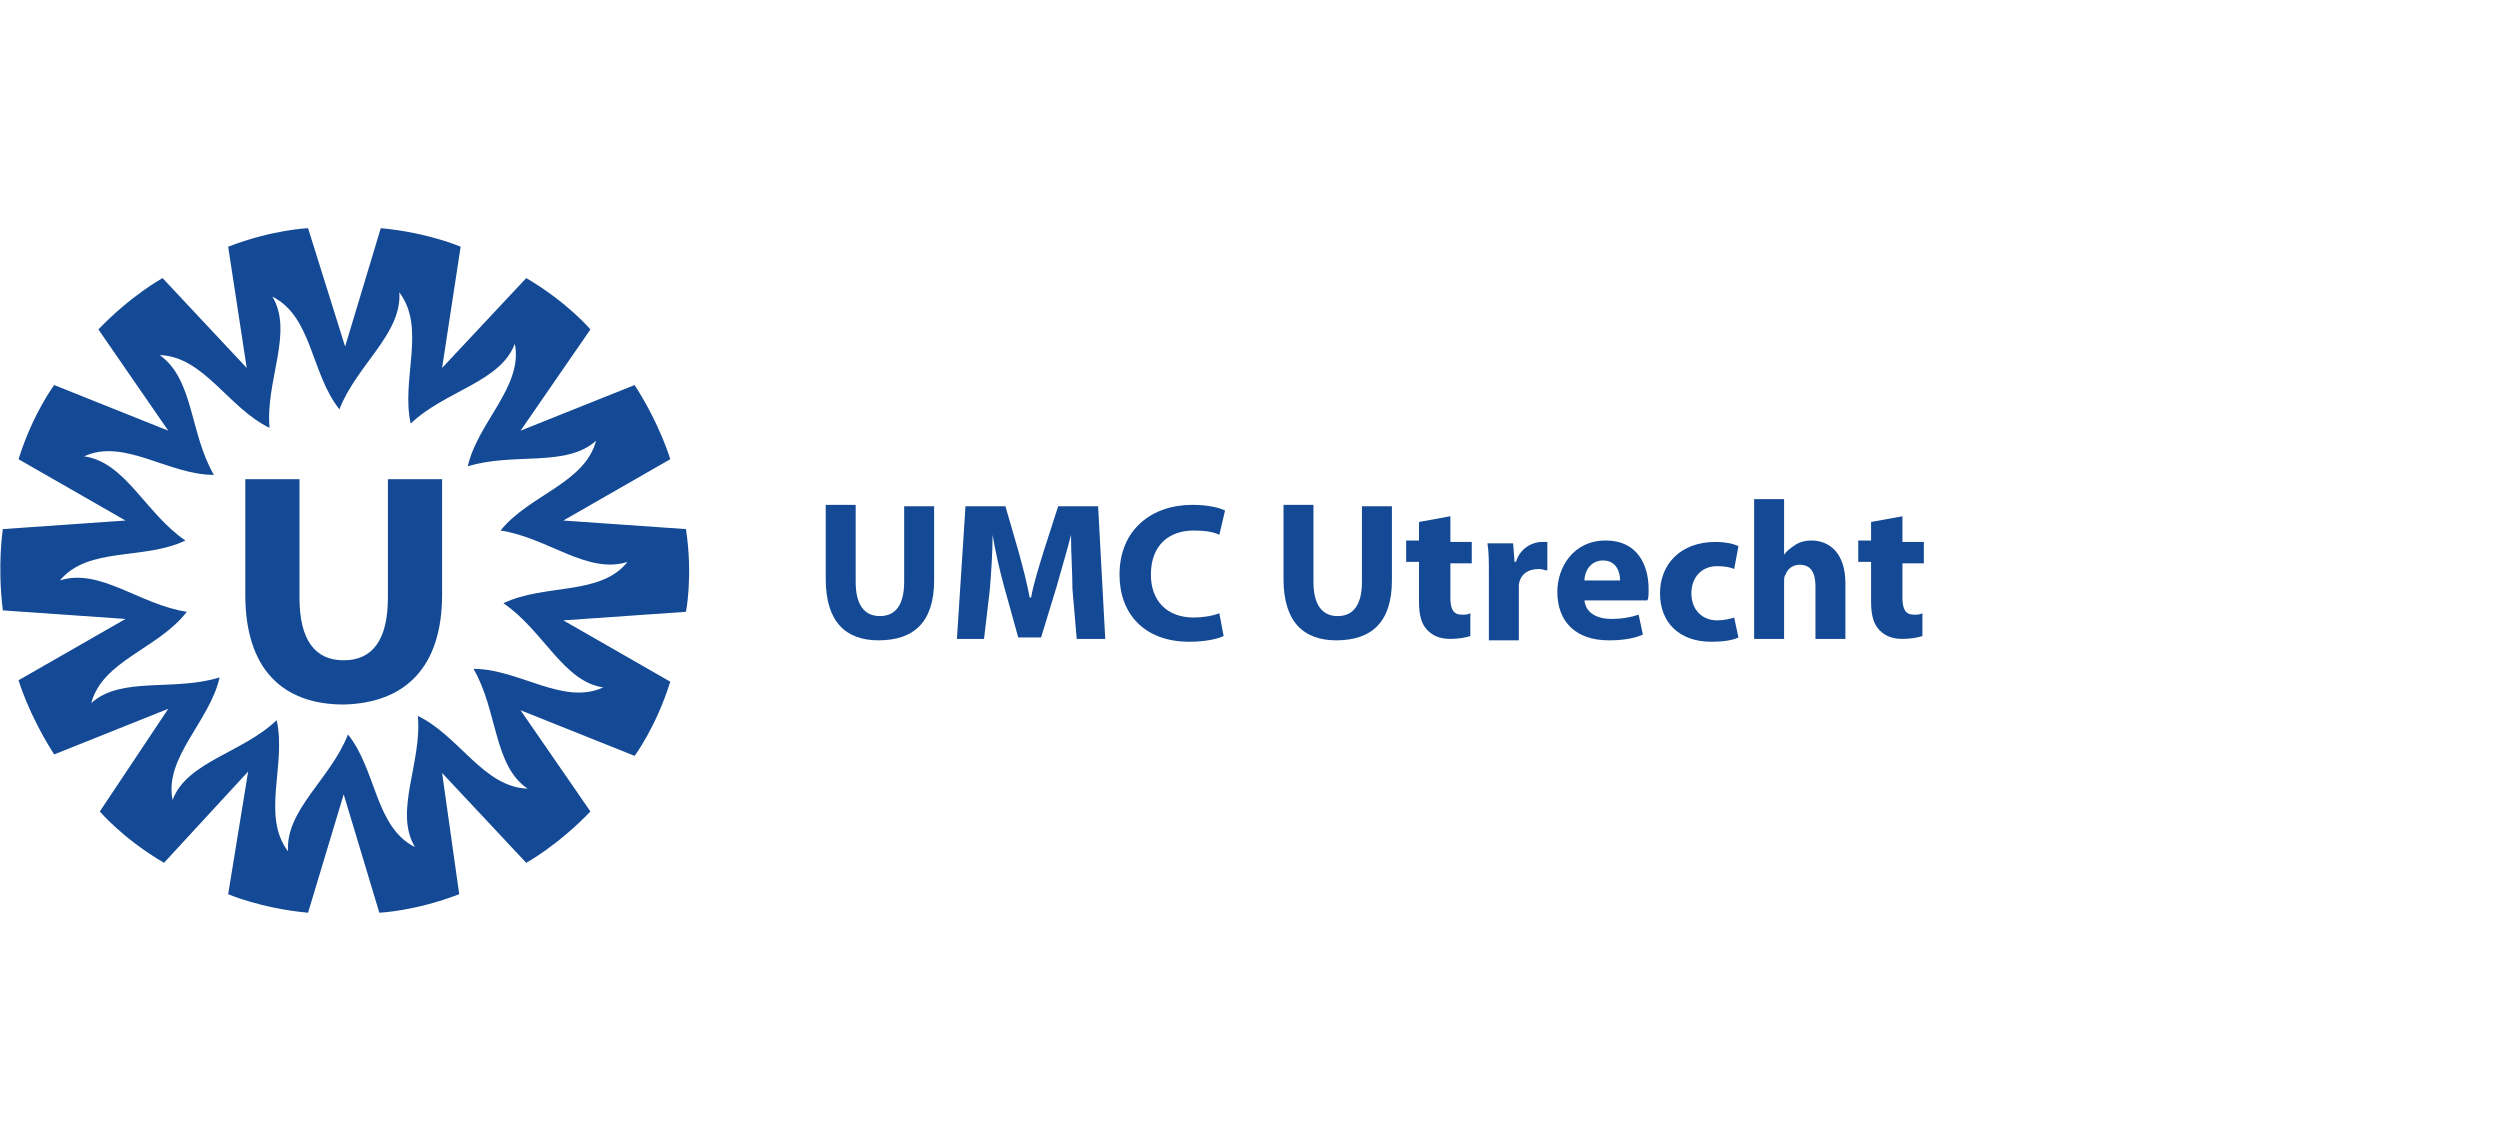 <?xml version="1.0" encoding="utf-8"?>
<!-- Generator: Adobe Illustrator 18.1.1, SVG Export Plug-In . SVG Version: 6.00 Build 0)  -->
<svg version="1.1" id="Layer_1" xmlns="http://www.w3.org/2000/svg" xmlns:xlink="http://www.w3.org/1999/xlink" x="0px" y="0px"
	 width="175.3px" height="80px" viewBox="0 0 175.3 80" enable-background="new 0 0 175.3 80" xml:space="preserve">
<g>
	<polygon fill="#134995" points="24.4,51.4 24.4,51.4 24.4,51.4 24.4,51.4 24.4,51.4 	"/>
	<polygon fill="#134995" points="23.9,28.6 23.9,28.6 23.9,28.6 23.9,28.6 23.9,28.6 	"/>
	<polygon fill="#134995" points="15.4,47.3 15.4,47.3 15.5,47.3 15.4,47.3 15.4,47.3 	"/>
	<polygon fill="#134995" points="15.1,33.1 15.1,33.1 15.1,33.1 15.1,33.1 15.1,33.1 	"/>
	<g>
		<defs>
			<rect id="SVGID_1_" x="0" y="16" width="134.9" height="48"/>
		</defs>
		<clipPath id="SVGID_2_">
			<use xlink:href="#SVGID_1_"  overflow="visible"/>
		</clipPath>
		<polygon clip-path="url(#SVGID_2_)" fill="#134995" points="32.9,32.7 32.9,32.7 32.9,32.7 32.9,32.7 32.9,32.7 		"/>
		<path clip-path="url(#SVGID_2_)" fill="#134995" d="M35.3,42.3c2.8,1.9,4.2,5.5,7,5.9c-2.8,1.3-5.9-1.3-9.1-1.3
			c1.7,2.9,1.4,6.8,3.8,8.4c-3.1-0.1-4.8-3.7-7.7-5.1c0.3,3.3-1.7,6.7-0.2,9.2c-2.8-1.4-2.7-5.4-4.7-7.9c-1.2,3.1-4.4,5.3-4.2,8.2
			c-1.9-2.5-0.1-6.1-0.8-9.2l0,0c-2.4,2.3-6.3,2.9-7.3,5.6c-0.6-3,2.6-5.5,3.3-8.6c-3.2,1-6.9-0.1-9,1.8c0.8-3,4.7-3.8,6.7-6.4
			c-3.3-0.5-6.1-3.1-8.9-2.2c2-2.4,5.9-1.4,8.8-2.8c-2.8-1.9-4.2-5.5-7.1-5.9c2.8-1.3,5.9,1.3,9.1,1.3c-1.7-2.9-1.4-6.7-3.8-8.4
			c3.1,0.1,4.8,3.7,7.7,5.1c-0.3-3.3,1.7-6.7,0.2-9.2c2.8,1.4,2.7,5.4,4.7,7.9c1.2-3.1,4.4-5.3,4.2-8.2c1.9,2.5,0.1,6.1,0.8,9.2
			c0,0,0,0,0,0c2.4-2.3,6.3-2.9,7.3-5.6c0.6,3-2.6,5.5-3.3,8.6c3.2-1,6.9,0.1,9-1.8c-0.8,3-4.7,3.8-6.7,6.3c3.3,0.5,6.1,3.1,8.9,2.2
			C42.1,41.8,38.2,40.9,35.3,42.3L35.3,42.3z M48.1,37.1l-8.6-0.6l7.5-4.3c0,0-0.7-2.4-2.5-5.2l-8,3.2l4.9-7.1c0,0-1.6-1.9-4.5-3.6
			L31,25.8l1.3-8.5c0,0-2.3-1-5.6-1.3l-2.5,8.3L21.6,16c0,0-2.5,0.1-5.6,1.3l1.3,8.5l-5.9-6.3c0,0-2.2,1.2-4.5,3.6l4.9,7.1l-8-3.2
			c0,0-1.5,2-2.5,5.2l7.5,4.3l-8.6,0.6c0,0-0.4,2.5,0,5.7l8.6,0.6l-7.5,4.3c0,0,0.7,2.4,2.5,5.2l8-3.2L7,56.9c0,0,1.6,1.9,4.5,3.6
			l5.9-6.4L16,62.7c0,0,2.3,1,5.6,1.3l2.5-8.3l2.5,8.3c0,0,2.5-0.1,5.6-1.3L31,54.2l5.9,6.3c0,0,2.2-1.2,4.5-3.6l-4.9-7.1l8,3.2
			c0,0,1.5-2,2.5-5.2l-7.5-4.3l8.6-0.6C48.1,42.9,48.6,40.4,48.1,37.1L48.1,37.1z"/>
	</g>
	<polygon fill="#134995" points="33.2,46.9 33.2,46.9 33.2,46.9 33.2,46.9 33.2,46.9 	"/>
	<path fill="#134995" d="M27.2,41.9c0,3-1.1,4.4-3.1,4.4c-2,0-3.1-1.4-3.1-4.4v-8.3h-3.8v8.1c0,5.2,2.6,7.7,6.9,7.7
		c4.3-0.1,6.9-2.6,6.9-7.7v-8.1h-3.8V41.9L27.2,41.9z"/>
	<path fill="#134995" d="M60,35.5v5.3c0,1.6,0.6,2.4,1.7,2.4c1.1,0,1.7-0.8,1.7-2.4v-5.3h2.1v5.2c0,2.9-1.4,4.2-3.9,4.2
		c-2.3,0-3.7-1.3-3.7-4.3v-5.2H60L60,35.5z"/>
	<path fill="#134995" d="M75.2,41.3c0-1.1-0.1-2.5-0.1-3.8h0c-0.3,1.2-0.7,2.5-1,3.6l-1.1,3.6h-1.6l-1-3.6c-0.3-1.1-0.6-2.4-0.8-3.6
		h0c0,1.3-0.1,2.7-0.2,3.9L69,44.8h-1.9l0.6-9.3h2.8l0.9,3.1c0.3,1.1,0.6,2.2,0.8,3.3h0.1c0.2-1.1,0.6-2.3,0.9-3.3l1-3.1h2.8
		l0.5,9.3h-2L75.2,41.3L75.2,41.3z"/>
	<path fill="#134995" d="M85.8,44.6c-0.4,0.2-1.3,0.4-2.4,0.4c-3.2,0-4.9-2-4.9-4.7c0-3.2,2.3-4.9,5.1-4.9c1.1,0,1.9,0.2,2.3,0.4
		l-0.4,1.7c-0.4-0.2-1-0.3-1.8-0.3c-1.7,0-3,1-3,3.1c0,1.8,1.1,3,3,3c0.6,0,1.3-0.1,1.8-0.3L85.8,44.6L85.8,44.6z"/>
	<path fill="#134995" d="M92.1,35.5v5.3c0,1.6,0.6,2.4,1.7,2.4c1.1,0,1.7-0.8,1.7-2.4v-5.3h2.1v5.2c0,2.9-1.4,4.2-3.9,4.2
		c-2.3,0-3.7-1.3-3.7-4.3v-5.2H92.1L92.1,35.5z"/>
	<path fill="#134995" d="M101.7,36.2v1.8h1.5v1.5h-1.5v2.4c0,0.8,0.2,1.2,0.8,1.2c0.3,0,0.4,0,0.6-0.1l0,1.6
		c-0.3,0.1-0.8,0.2-1.4,0.2c-0.7,0-1.2-0.2-1.6-0.6c-0.4-0.4-0.6-1-0.6-2v-2.8h-0.9v-1.5h0.9v-1.3L101.7,36.2L101.7,36.2z"/>
	<path fill="#134995" d="M104.4,40.3c0-1,0-1.6-0.1-2.2h1.8l0.1,1.3h0.1c0.3-1,1.2-1.4,1.8-1.4c0.2,0,0.3,0,0.4,0v2
		c-0.2,0-0.3-0.1-0.6-0.1c-0.8,0-1.3,0.4-1.4,1.1c0,0.1,0,0.3,0,0.5v3.4h-2.1V40.3L104.4,40.3z"/>
	<path fill="#134995" d="M113.6,40.7c0-0.5-0.2-1.4-1.2-1.4c-0.9,0-1.3,0.8-1.3,1.4H113.6L113.6,40.7z M111.1,42.1
		c0.1,0.9,0.9,1.3,1.9,1.3c0.7,0,1.3-0.1,1.9-0.3l0.3,1.4c-0.7,0.3-1.5,0.4-2.4,0.4c-2.3,0-3.6-1.3-3.6-3.4c0-1.7,1.1-3.6,3.4-3.6
		c2.2,0,3,1.7,3,3.4c0,0.4,0,0.7-0.1,0.8H111.1L111.1,42.1z"/>
	<path fill="#134995" d="M121.9,44.7c-0.4,0.2-1.1,0.3-1.9,0.3c-2.2,0-3.6-1.3-3.6-3.4c0-2,1.4-3.6,3.9-3.6c0.6,0,1.2,0.1,1.6,0.3
		l-0.3,1.6c-0.2-0.1-0.6-0.2-1.2-0.2c-1.1,0-1.8,0.8-1.8,1.9c0,1.2,0.8,1.9,1.8,1.9c0.5,0,0.9-0.1,1.2-0.2L121.9,44.7L121.9,44.7z"
		/>
	<path fill="#134995" d="M123,35h2.1v3.9h0c0.2-0.3,0.5-0.5,0.8-0.7c0.3-0.2,0.7-0.3,1.1-0.3c1.3,0,2.4,0.9,2.4,3v3.9h-2.1v-3.7
		c0-0.9-0.3-1.5-1.1-1.5c-0.6,0-0.9,0.4-1,0.7c-0.1,0.1-0.1,0.3-0.1,0.5v4H123V35L123,35z"/>
	<path fill="#134995" d="M133.4,36.2v1.8h1.5v1.5h-1.5v2.4c0,0.8,0.2,1.2,0.8,1.2c0.3,0,0.4,0,0.6-0.1l0,1.6
		c-0.3,0.1-0.8,0.2-1.4,0.2c-0.7,0-1.2-0.2-1.6-0.6c-0.4-0.4-0.6-1-0.6-2v-2.8h-0.9v-1.5h0.9v-1.3L133.4,36.2L133.4,36.2z"/>
</g>
</svg>
